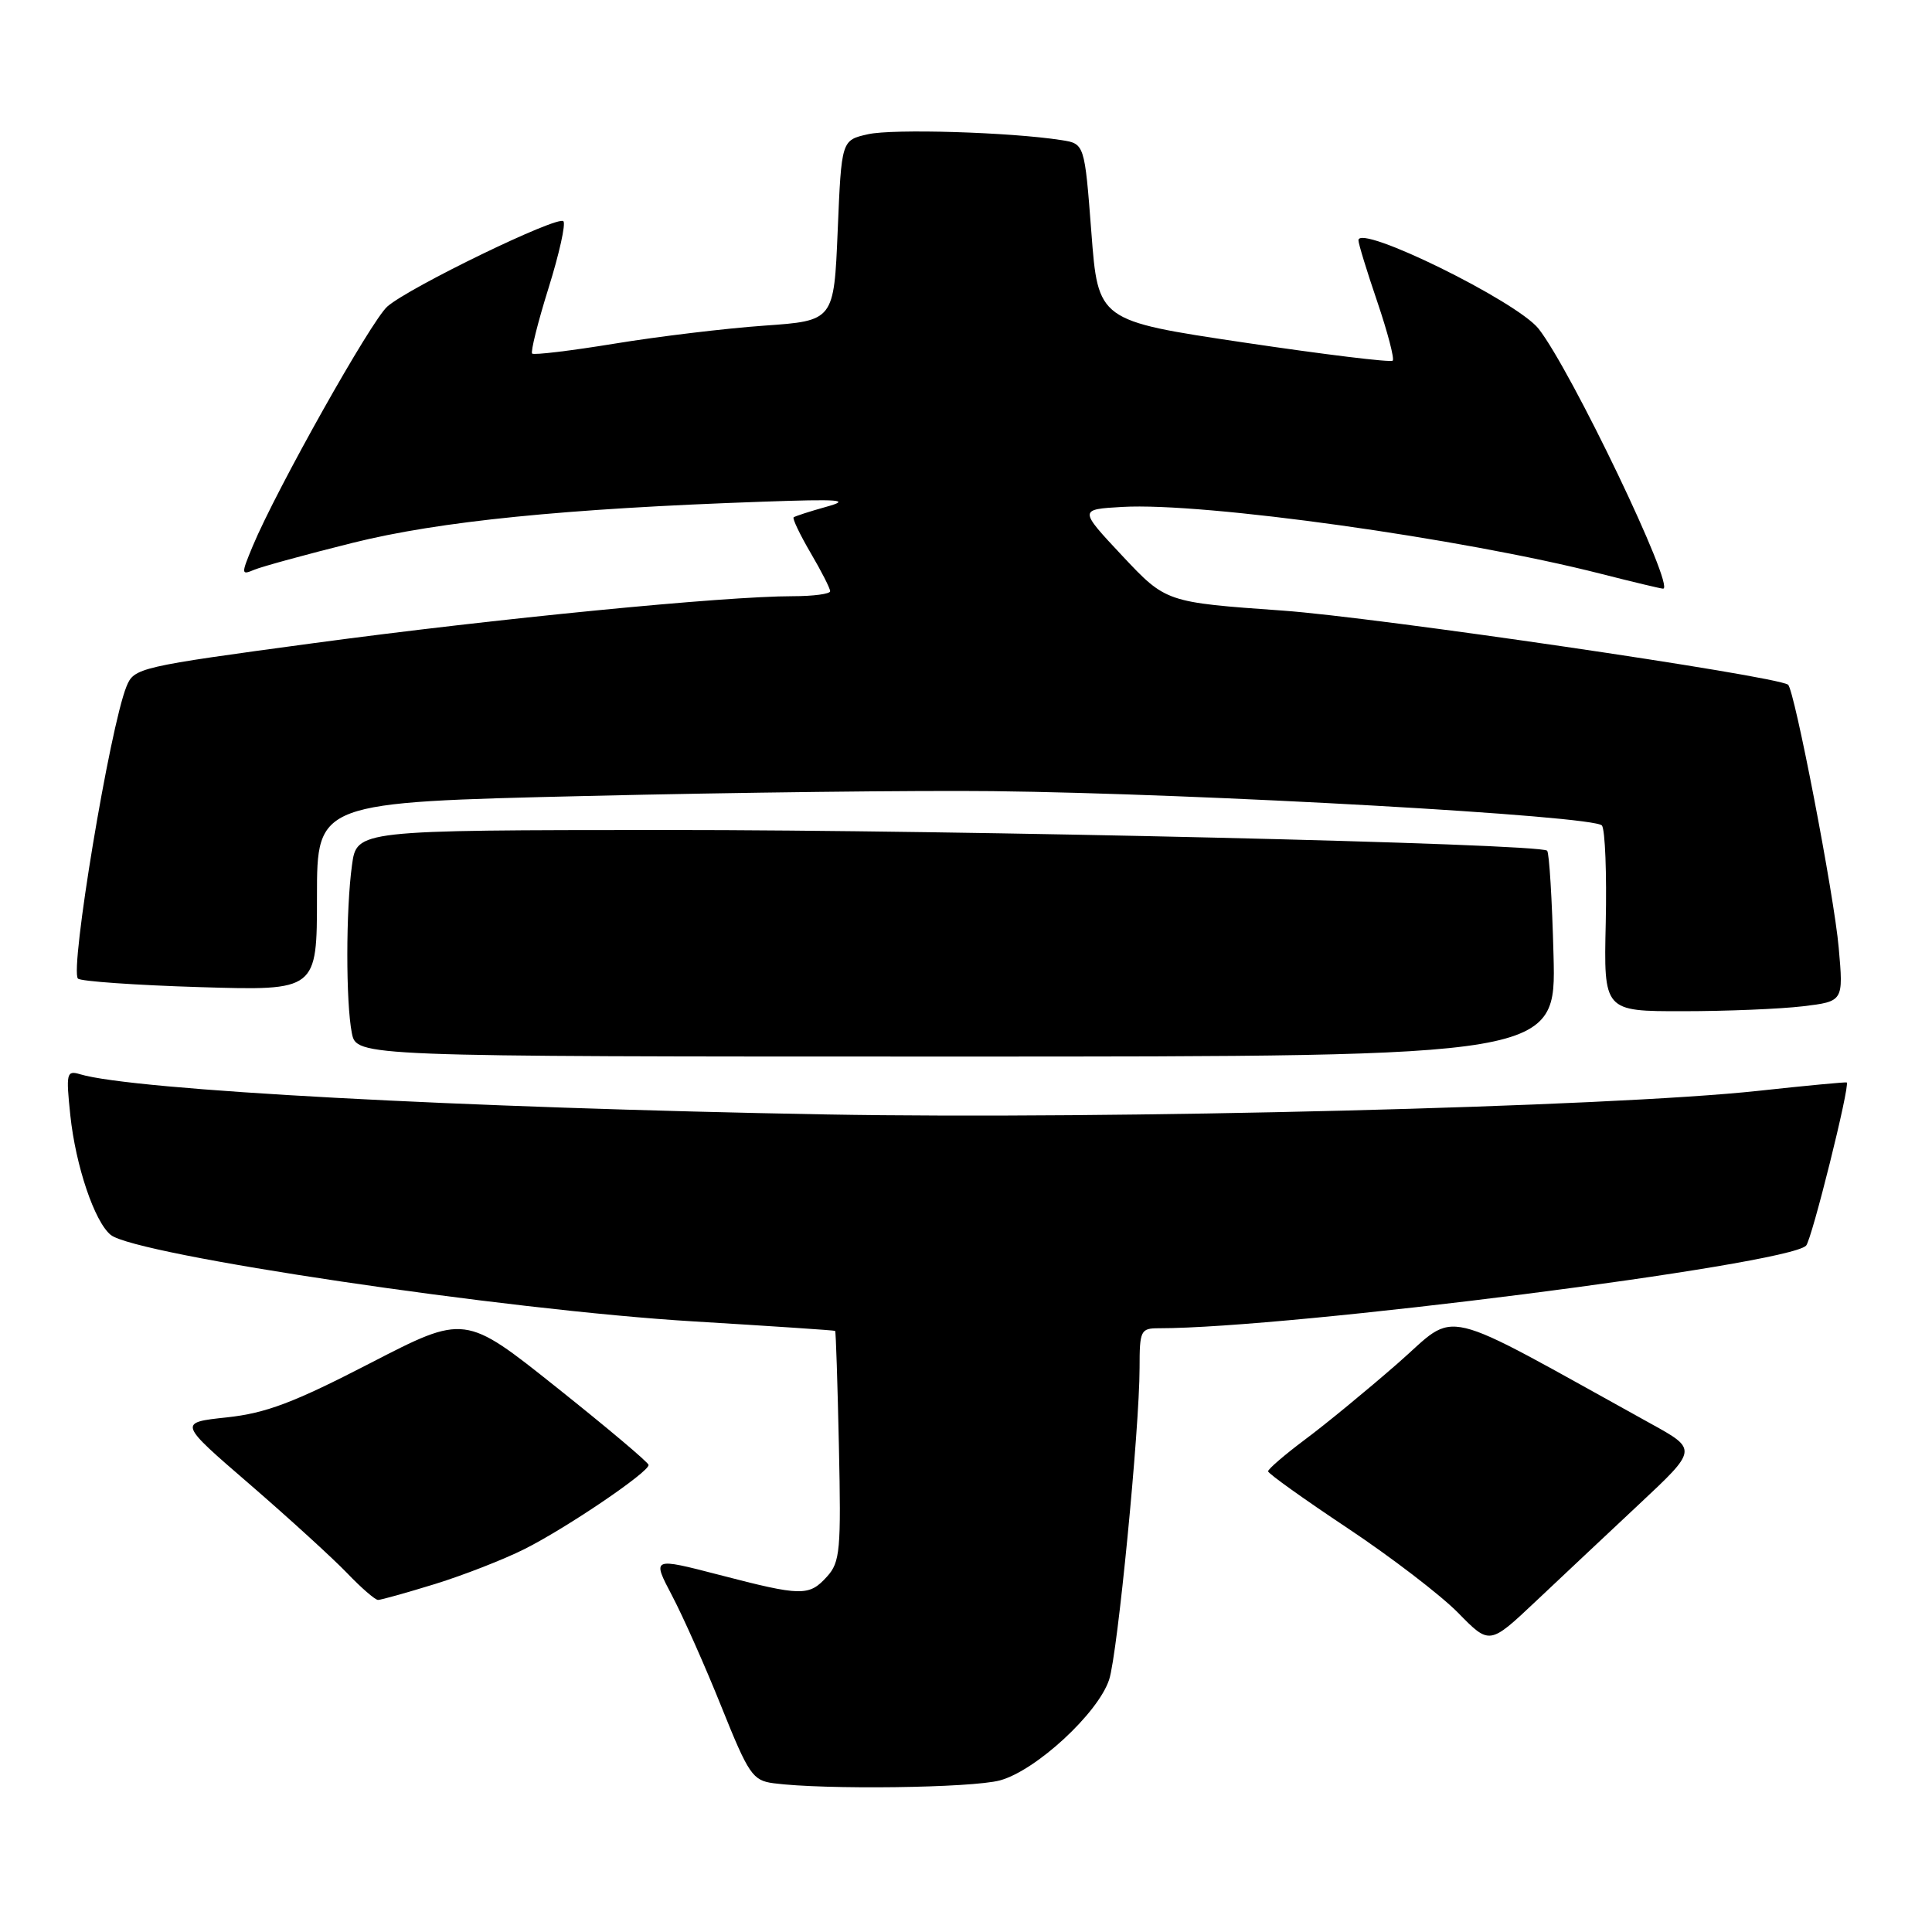 <?xml version="1.0" encoding="UTF-8" standalone="no"?>
<!DOCTYPE svg PUBLIC "-//W3C//DTD SVG 1.1//EN" "http://www.w3.org/Graphics/SVG/1.1/DTD/svg11.dtd" >
<svg xmlns="http://www.w3.org/2000/svg" xmlns:xlink="http://www.w3.org/1999/xlink" version="1.1" viewBox="0 0 256 256">
 <g >
 <path fill="currentColor"
d=" M 132.50 235.91 C 137.26 234.62 145.52 227.00 146.97 222.55 C 148.09 219.13 150.99 189.37 151.00 181.25 C 151.00 176.28 151.14 176.00 153.56 176.00 C 170.90 176.00 236.70 167.61 239.31 165.06 C 240.05 164.35 245.18 143.76 244.70 143.43 C 244.59 143.36 239.32 143.85 233.00 144.54 C 213.30 146.68 147.20 148.35 109.50 147.67 C 61.19 146.80 17.58 144.45 10.60 142.34 C 8.82 141.81 8.73 142.19 9.32 147.80 C 10.02 154.46 12.52 161.88 14.67 163.63 C 17.95 166.30 67.13 173.61 91.86 175.09 C 102.11 175.71 110.57 176.27 110.66 176.35 C 110.76 176.43 110.98 183.32 111.16 191.65 C 111.46 205.40 111.32 206.99 109.59 208.90 C 107.20 211.54 106.23 211.52 95.31 208.68 C 86.39 206.37 86.39 206.37 89.05 211.43 C 90.52 214.22 93.47 220.86 95.61 226.20 C 99.20 235.14 99.73 235.92 102.50 236.29 C 109.21 237.17 128.76 236.92 132.50 235.91 Z  M 217.23 199.28 C 224.94 192.06 224.94 192.06 218.72 188.63 C 189.92 172.71 193.38 173.53 185.22 180.64 C 181.18 184.17 175.65 188.72 172.93 190.74 C 170.22 192.77 168.01 194.67 168.03 194.96 C 168.05 195.26 172.78 198.64 178.55 202.48 C 184.32 206.32 190.91 211.37 193.21 213.71 C 197.37 217.96 197.37 217.96 203.45 212.23 C 206.79 209.08 212.99 203.25 217.23 199.28 Z  M 57.64 209.89 C 61.42 208.72 66.75 206.64 69.50 205.26 C 75.13 202.43 86.03 195.03 85.94 194.11 C 85.91 193.77 80.42 189.15 73.74 183.83 C 61.60 174.15 61.60 174.15 49.05 180.63 C 38.93 185.86 35.25 187.25 30.06 187.81 C 23.61 188.50 23.61 188.50 33.06 196.65 C 38.25 201.14 44.05 206.43 45.95 208.40 C 47.84 210.38 49.71 212.00 50.09 212.00 C 50.48 212.00 53.87 211.05 57.64 209.89 Z  M 205.85 126.58 C 205.66 119.20 205.28 112.96 205.00 112.72 C 203.93 111.77 127.35 109.97 88.39 109.98 C 47.27 110.00 47.27 110.00 46.64 114.64 C 45.82 120.58 45.82 132.83 46.62 136.88 C 47.25 140.00 47.25 140.00 126.72 140.00 C 206.20 140.00 206.20 140.00 205.85 126.58 Z  M 238.88 133.34 C 244.27 132.69 244.27 132.69 243.64 125.59 C 243.04 118.67 237.76 91.29 236.92 90.72 C 235.15 89.53 182.33 81.79 170.00 80.91 C 154.50 79.81 154.50 79.81 148.72 73.66 C 142.95 67.50 142.95 67.50 148.72 67.17 C 159.54 66.55 193.70 71.33 212.12 76.03 C 216.36 77.11 220.08 78.00 220.37 78.00 C 222.06 78.00 208.18 49.04 203.87 43.56 C 201.00 39.92 180.00 29.60 180.00 31.84 C 180.00 32.29 181.12 35.95 182.50 39.99 C 183.87 44.03 184.79 47.54 184.54 47.79 C 184.29 48.05 175.40 46.96 164.79 45.38 C 145.50 42.50 145.50 42.50 144.61 30.77 C 143.71 19.04 143.71 19.04 140.61 18.56 C 133.83 17.51 118.30 17.04 115.00 17.79 C 111.50 18.58 111.50 18.58 111.00 30.54 C 110.50 42.50 110.50 42.50 101.25 43.15 C 96.16 43.51 87.25 44.58 81.46 45.53 C 75.66 46.48 70.74 47.07 70.51 46.85 C 70.29 46.62 71.26 42.72 72.68 38.18 C 74.10 33.64 74.99 29.65 74.65 29.31 C 73.88 28.54 54.28 38.04 51.33 40.61 C 49.19 42.48 36.61 64.87 33.48 72.38 C 31.94 76.09 31.95 76.23 33.68 75.50 C 34.68 75.08 40.55 73.47 46.73 71.93 C 58.18 69.07 74.86 67.39 101.00 66.48 C 111.38 66.11 112.82 66.23 109.50 67.15 C 107.30 67.76 105.35 68.40 105.16 68.55 C 104.98 68.71 105.99 70.83 107.41 73.26 C 108.84 75.69 110.00 77.97 110.00 78.34 C 110.00 78.70 107.77 79.00 105.05 79.00 C 95.96 79.00 65.77 81.96 41.64 85.21 C 18.36 88.35 17.76 88.49 16.76 90.96 C 14.56 96.37 9.22 128.56 10.33 129.67 C 10.70 130.03 17.97 130.54 26.50 130.80 C 42.00 131.27 42.00 131.27 42.00 118.79 C 42.00 106.31 42.00 106.31 77.75 105.47 C 97.41 105.00 121.60 104.72 131.50 104.83 C 159.25 105.15 211.37 108.09 212.27 109.39 C 212.69 110.00 212.91 115.79 212.77 122.25 C 212.50 134.00 212.50 134.00 223.00 133.99 C 228.78 133.99 235.92 133.69 238.88 133.34 Z "/>
</g>
</svg>